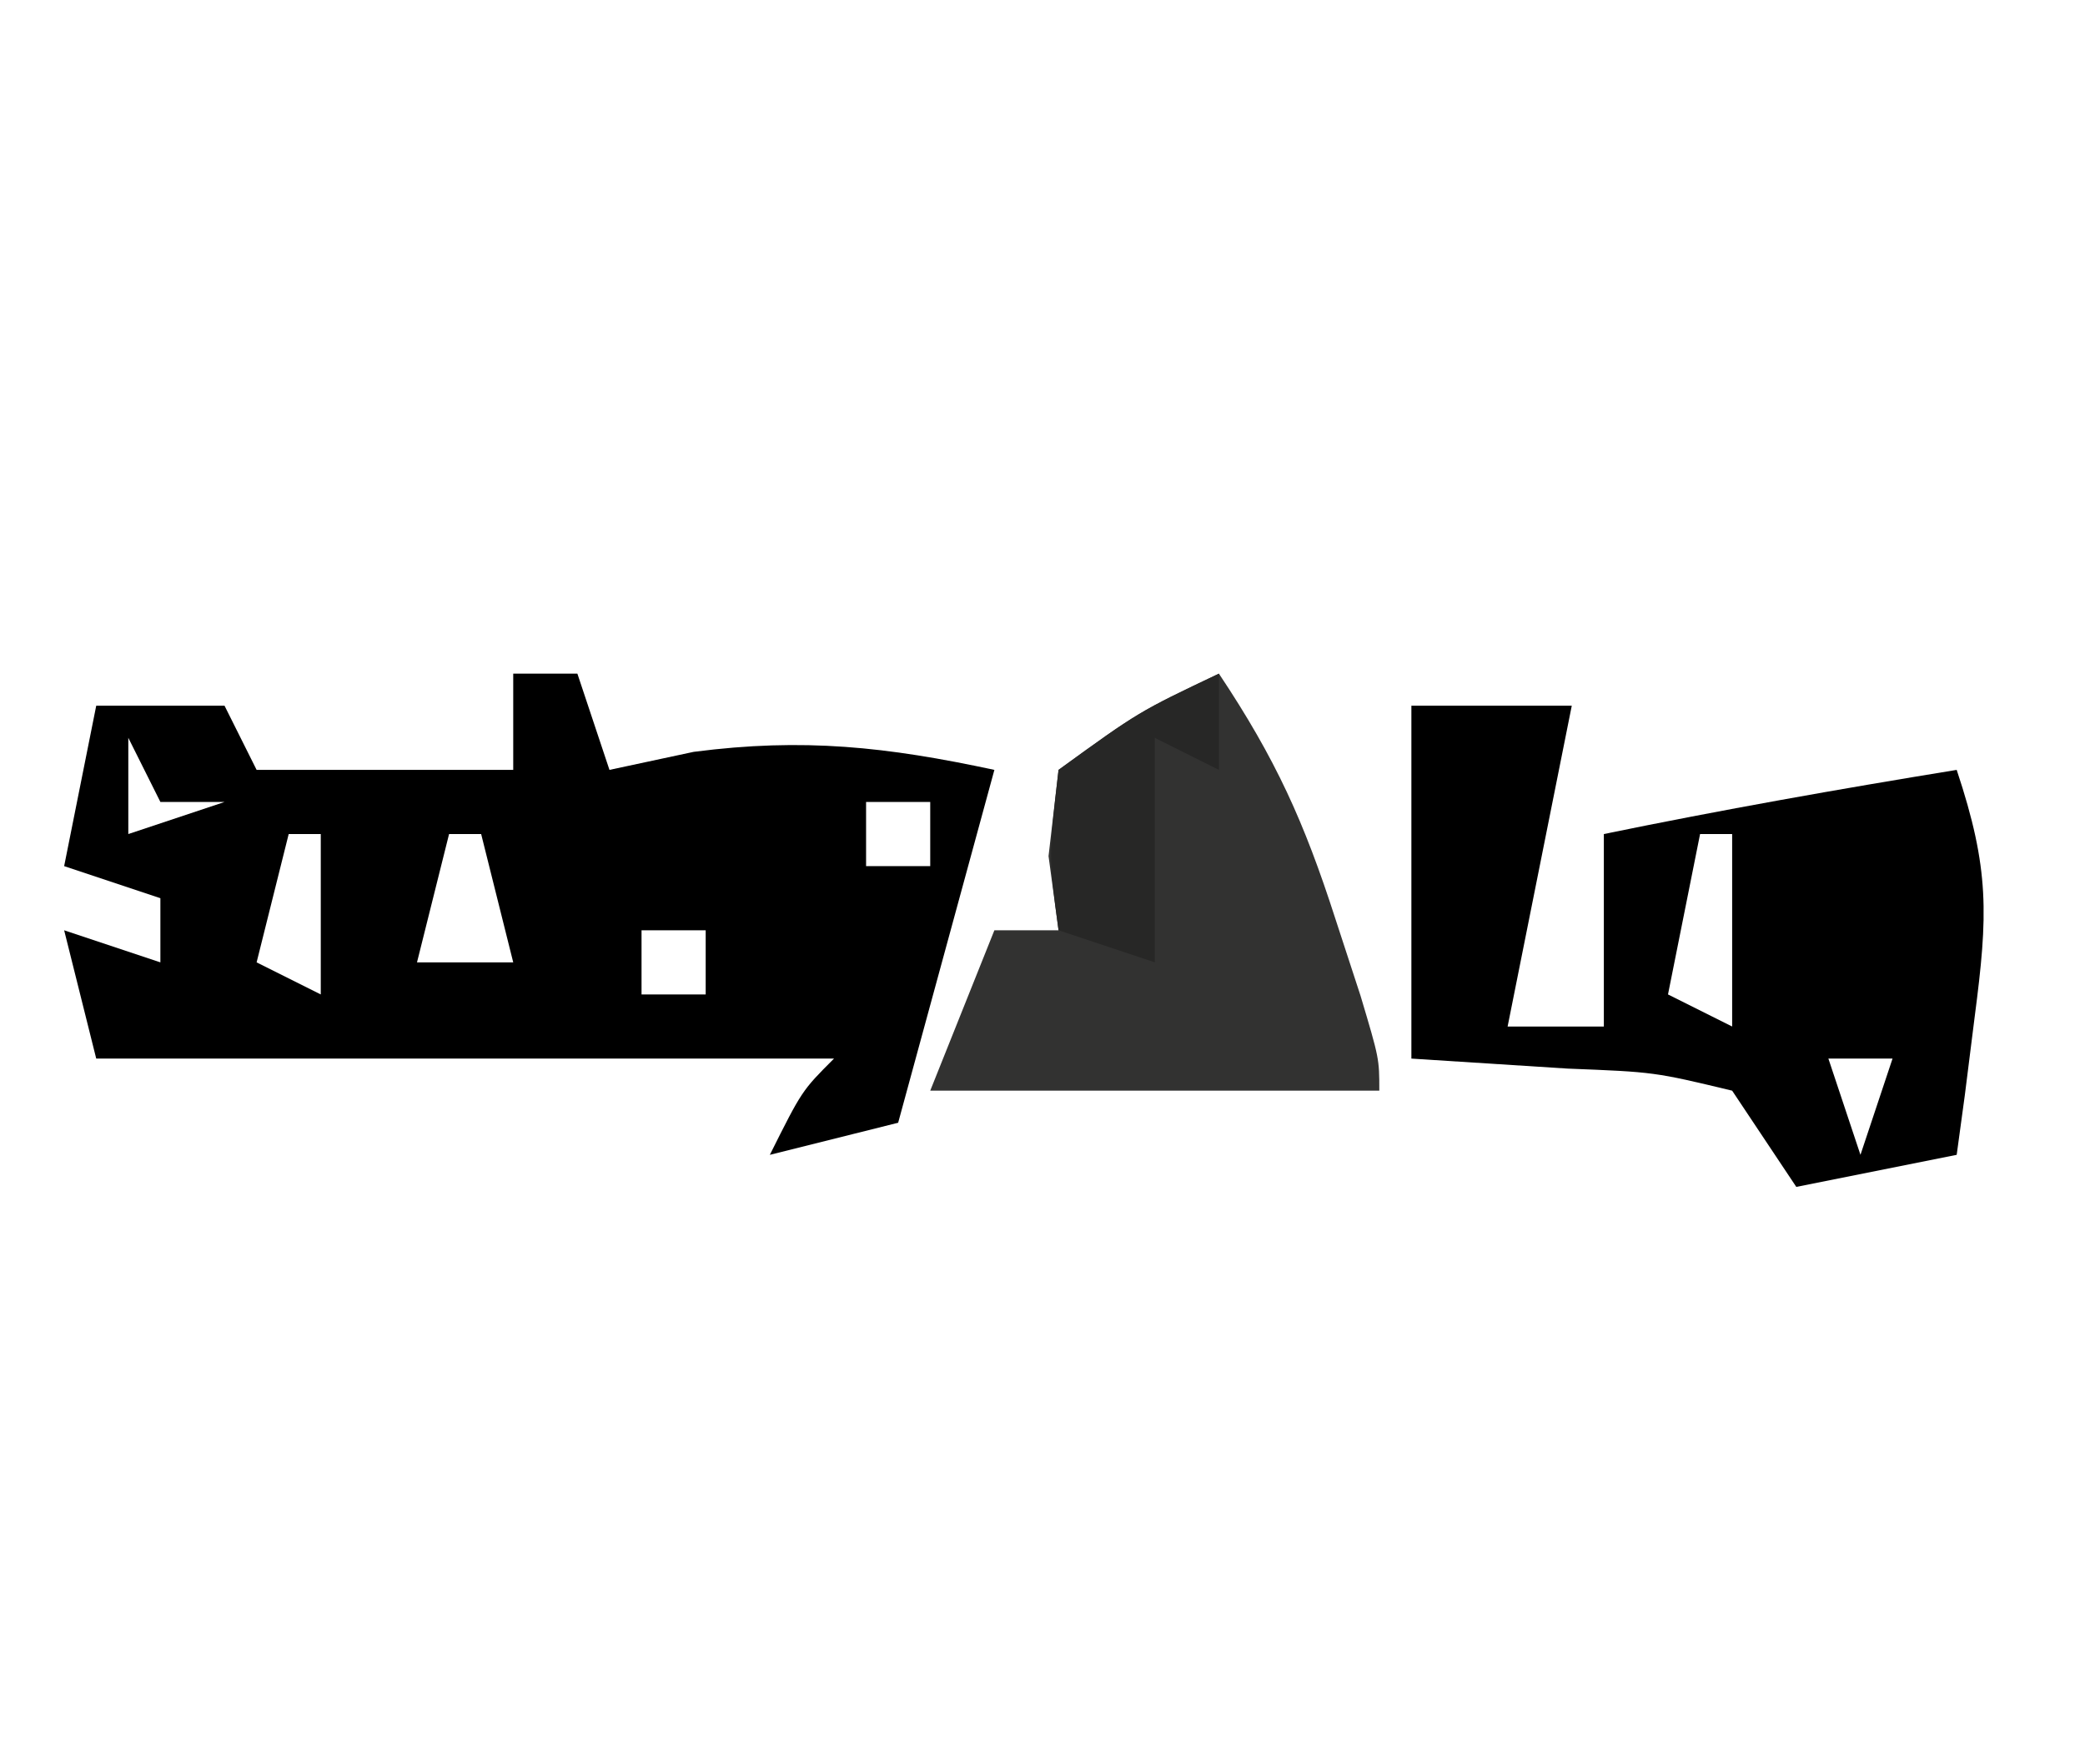 <?xml version="1.0" encoding="UTF-8"?>
<svg version="1.1" xmlns="http://www.w3.org/2000/svg" width="65" height="55">
<path d="M0 0 C0.66 0 1.32 0 2 0 C2.33 0.99 2.66 1.98 3 3 C3.866 2.814 4.732 2.629 5.625 2.438 C9.052 1.993 11.642 2.28 15 3 C14.01 6.63 13.02 10.26 12 14 C10.68 14.33 9.36 14.66 8 15 C9 13 9 13 10 12 C2.41 12 -5.18 12 -13 12 C-13.33 10.68 -13.66 9.36 -14 8 C-13.01 8.33 -12.02 8.66 -11 9 C-11 8.34 -11 7.68 -11 7 C-11.99 6.67 -12.98 6.34 -14 6 C-13.67 4.35 -13.34 2.7 -13 1 C-11.68 1 -10.36 1 -9 1 C-8.67 1.66 -8.34 2.32 -8 3 C-5.36 3 -2.72 3 0 3 C0 2.01 0 1.02 0 0 Z M-12 2 C-12 2.99 -12 3.98 -12 5 C-11.01 4.67 -10.02 4.34 -9 4 C-9.66 4 -10.32 4 -11 4 C-11.33 3.34 -11.66 2.68 -12 2 Z M11 4 C11 4.66 11 5.32 11 6 C11.66 6 12.32 6 13 6 C13 5.34 13 4.68 13 4 C12.34 4 11.68 4 11 4 Z M-7 5 C-7.33 6.32 -7.66 7.64 -8 9 C-7.01 9.495 -7.01 9.495 -6 10 C-6 8.35 -6 6.7 -6 5 C-6.33 5 -6.66 5 -7 5 Z M-2 5 C-2.33 6.32 -2.66 7.64 -3 9 C-2.01 9 -1.02 9 0 9 C-0.33 7.68 -0.66 6.36 -1 5 C-1.33 5 -1.66 5 -2 5 Z M4 5 C5 7 5 7 5 7 Z M9 7 C10 10 10 10 10 10 Z M4 8 C4 8.66 4 9.32 4 10 C4.66 10 5.32 10 6 10 C6 9.34 6 8.68 6 8 C5.34 8 4.68 8 4 8 Z " fill="#000000" transform="translate(16,21)"/>
<path d="M0 0 C1.65 0 3.3 0 5 0 C4.34 3.3 3.68 6.6 3 10 C3.99 10 4.98 10 6 10 C6 8.02 6 6.04 6 4 C9.655 3.248 13.317 2.6 17 2 C18.032 5.095 17.975 6.526 17.562 9.688 C17.461 10.496 17.359 11.304 17.254 12.137 C17.17 12.752 17.086 13.366 17 14 C15.35 14.33 13.7 14.66 12 15 C11.34 14.01 10.68 13.02 10 12 C7.575 11.418 7.575 11.418 4.875 11.312 C3.266 11.209 1.657 11.106 0 11 C0 7.37 0 3.74 0 0 Z M9 4 C8.67 5.65 8.34 7.3 8 9 C8.99 9.495 8.99 9.495 10 10 C10 8.02 10 6.04 10 4 C9.67 4 9.34 4 9 4 Z M14 5 C15 7 15 7 15 7 Z M13 11 C13.33 11.99 13.66 12.98 14 14 C14.33 13.01 14.66 12.02 15 11 C14.34 11 13.68 11 13 11 Z " fill="#000000" transform="translate(44,22)"/>
<path d="M0 0 C1.777 2.666 2.658 4.627 3.625 7.625 C3.885 8.422 4.146 9.218 4.414 10.039 C5 12 5 12 5 13 C0.38 13 -4.24 13 -9 13 C-8.34 11.35 -7.68 9.7 -7 8 C-6.34 8 -5.68 8 -5 8 C-5.103 7.237 -5.206 6.474 -5.312 5.688 C-5.209 4.801 -5.106 3.914 -5 3 C-2.5 1.188 -2.5 1.188 0 0 Z " fill="#323231" transform="translate(38,21)"/>
<path d="M0 0 C0 0.99 0 1.98 0 3 C-0.66 2.67 -1.32 2.34 -2 2 C-2 4.31 -2 6.62 -2 9 C-2.99 8.67 -3.98 8.34 -5 8 C-5.312 5.688 -5.312 5.688 -5 3 C-2.5 1.188 -2.5 1.188 0 0 Z " fill="#272726" transform="translate(38,21)"/>
</svg>
